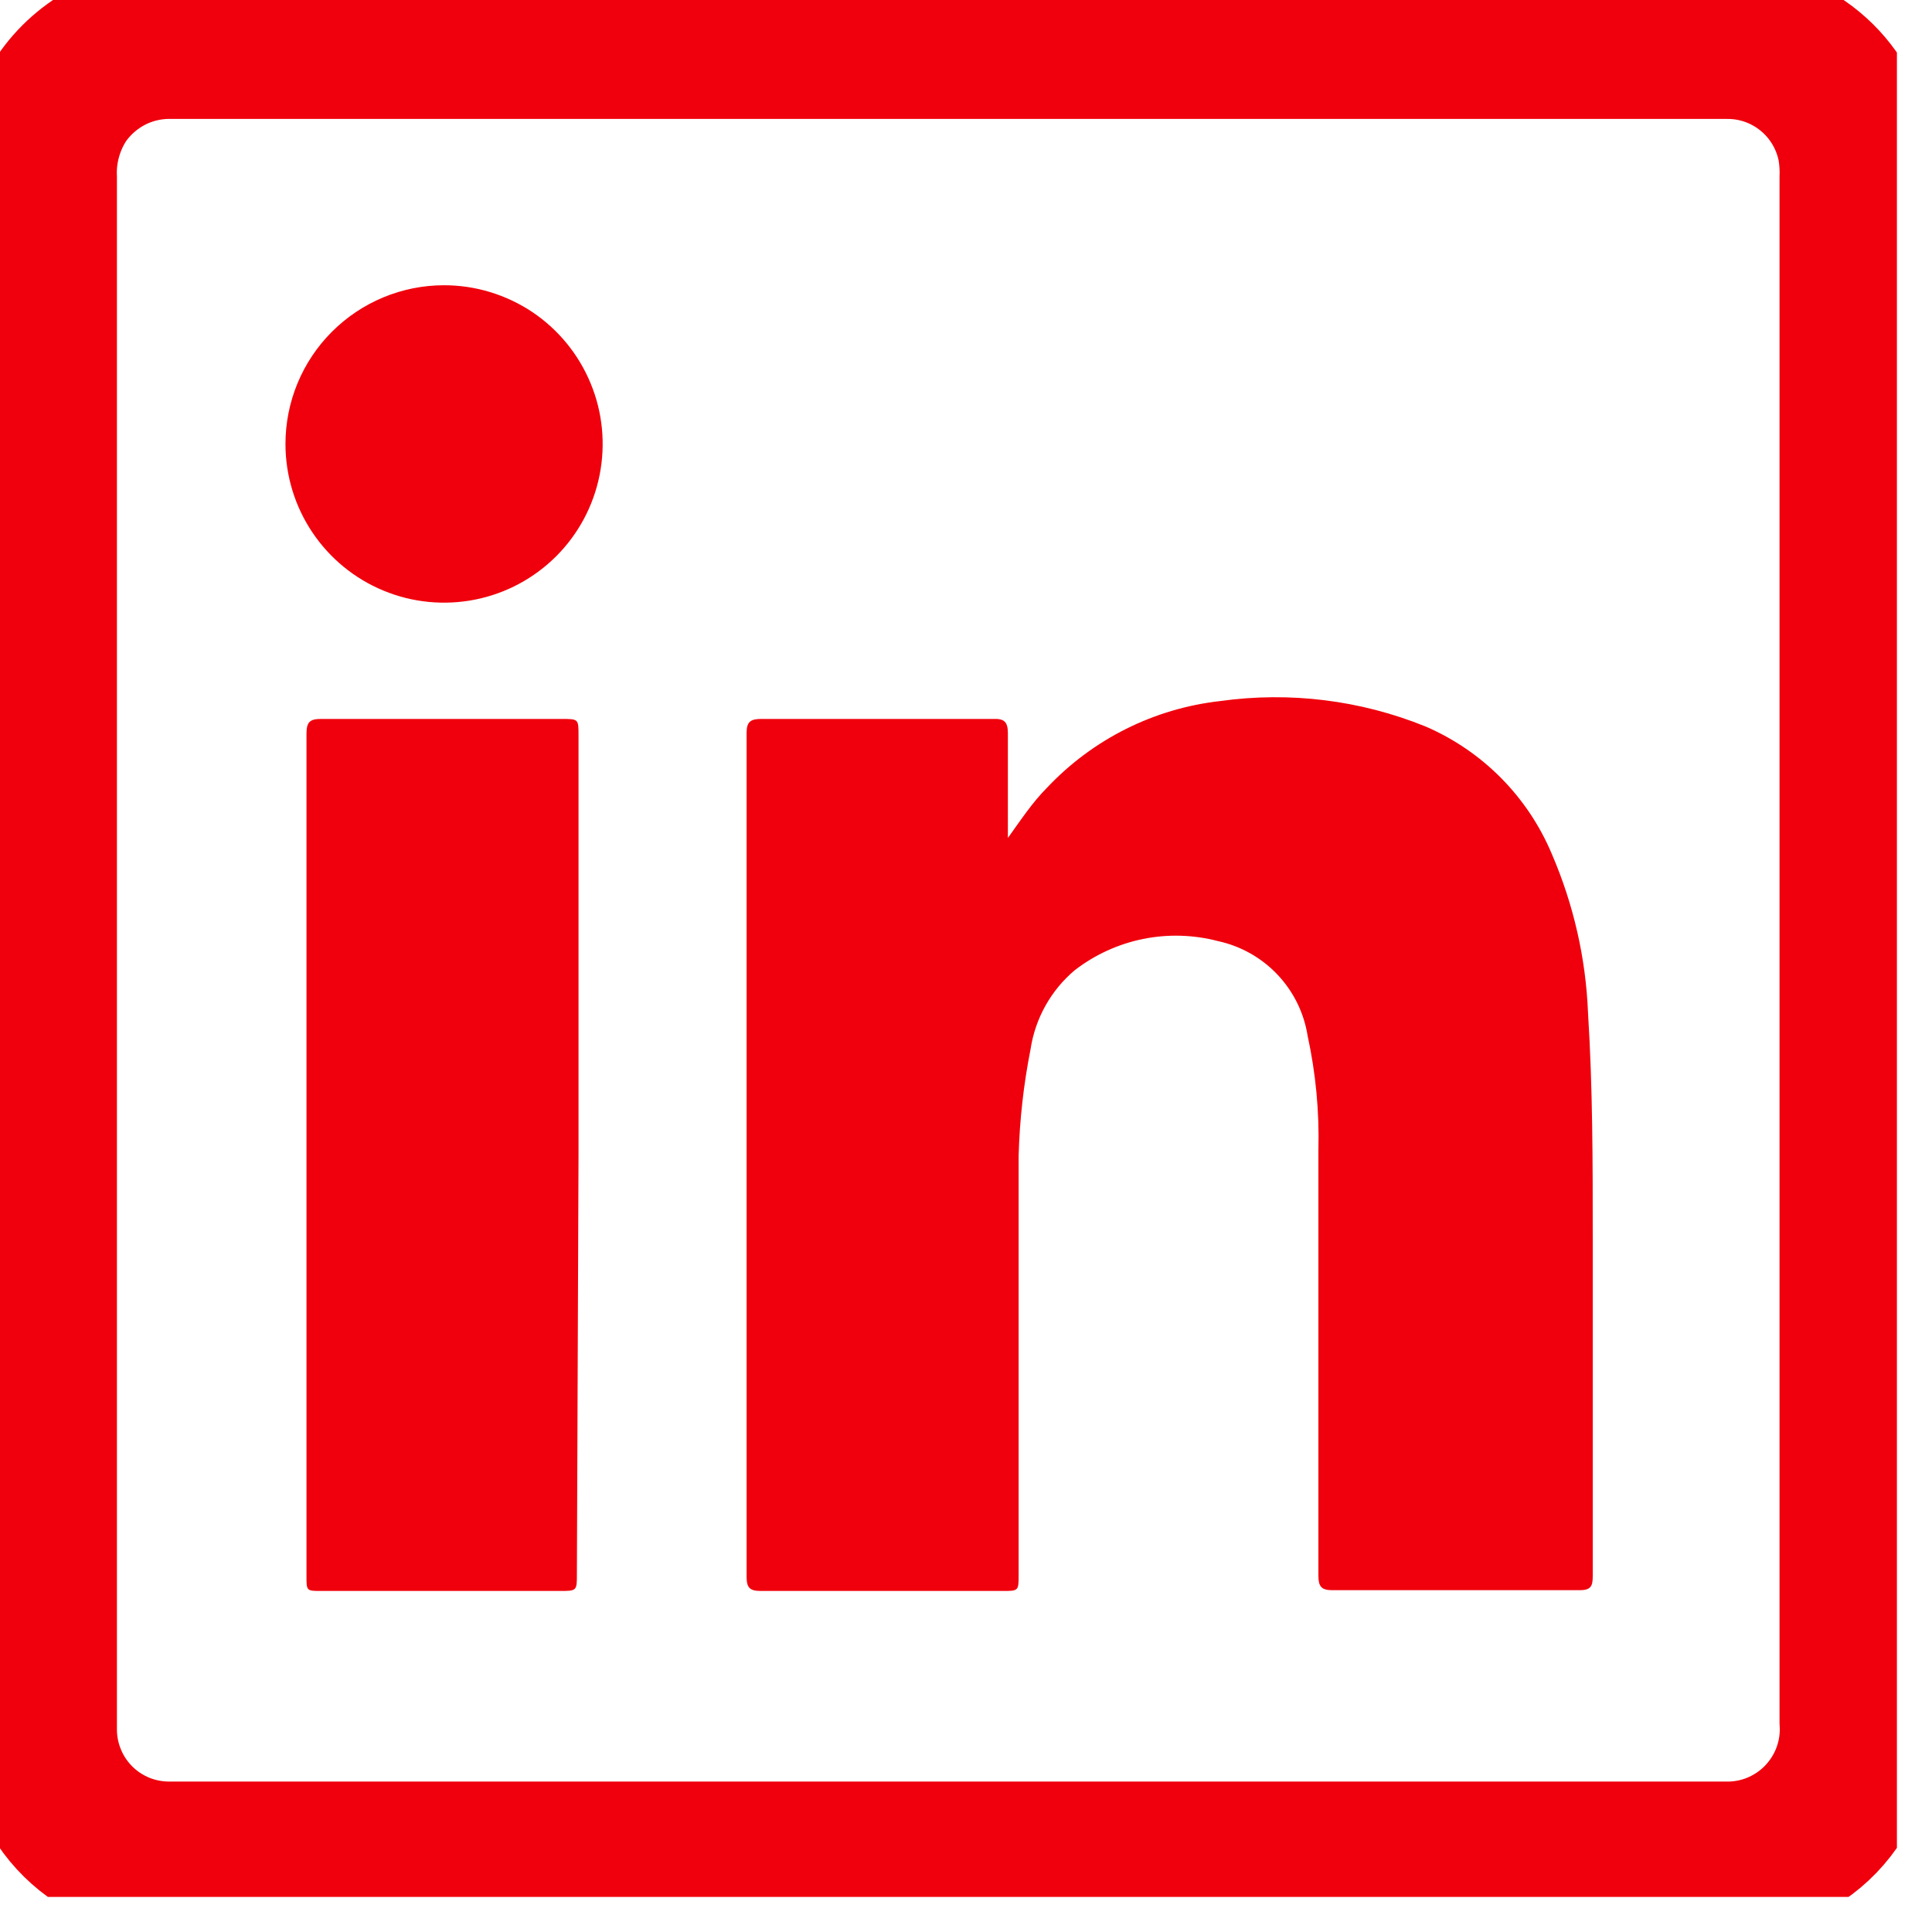 <svg width="25" height="25" viewBox="0 0 25 25" fill="none" xmlns="http://www.w3.org/2000/svg">
<g clip-path="url(#clip0_148_1326)">
<path d="M0.513 12.275C0.513 8.955 0.513 5.632 0.513 2.305C0.499 1.942 0.598 1.583 0.795 1.278C0.954 1.044 1.17 0.854 1.422 0.724C1.674 0.595 1.954 0.532 2.237 0.539H22.344C22.738 0.536 23.119 0.672 23.422 0.923C23.725 1.173 23.93 1.523 24.002 1.91C24.023 2.042 24.032 2.176 24.027 2.31C24.027 8.964 24.027 15.616 24.027 22.266C24.042 22.499 24.009 22.733 23.928 22.953C23.848 23.172 23.722 23.372 23.56 23.541C23.398 23.709 23.202 23.841 22.986 23.93C22.769 24.018 22.537 24.06 22.303 24.053H2.227C2.002 24.058 1.779 24.018 1.57 23.936C1.362 23.853 1.172 23.73 1.012 23.572C0.852 23.414 0.725 23.226 0.64 23.018C0.554 22.811 0.511 22.588 0.513 22.364C0.513 21.075 0.513 19.797 0.513 18.482V12.275Z" stroke="#F0000C" stroke-width="2" stroke-miterlimit="10"/>
<path d="M13.042 10.843V10.674C13.042 10.278 13.042 9.883 13.042 9.488C13.042 9.344 12.996 9.298 12.858 9.303C11.857 9.303 10.851 9.303 9.851 9.303C9.713 9.303 9.661 9.339 9.661 9.483C9.661 13.124 9.661 16.764 9.661 20.402C9.661 20.546 9.702 20.587 9.846 20.587H12.97C13.181 20.587 13.181 20.587 13.181 20.377C13.181 18.57 13.181 16.783 13.181 14.955C13.194 14.493 13.245 14.033 13.335 13.579C13.395 13.179 13.599 12.813 13.909 12.553C14.169 12.353 14.471 12.215 14.792 12.15C15.113 12.085 15.445 12.095 15.762 12.178C16.056 12.242 16.324 12.393 16.531 12.612C16.738 12.831 16.874 13.107 16.921 13.405C17.026 13.889 17.073 14.383 17.06 14.878C17.06 16.716 17.06 18.549 17.06 20.387C17.06 20.526 17.096 20.577 17.239 20.577H20.441C20.584 20.577 20.61 20.526 20.61 20.397C20.61 18.934 20.61 17.471 20.61 16.008C20.61 15.043 20.61 14.078 20.549 13.107C20.521 12.4 20.362 11.704 20.082 11.054C19.771 10.311 19.184 9.718 18.445 9.4C17.603 9.059 16.687 8.946 15.787 9.072C14.935 9.168 14.145 9.563 13.555 10.186C13.36 10.381 13.212 10.607 13.042 10.843Z" fill="#F0000C"/>
<path d="M7.486 14.94V9.518C7.486 9.303 7.486 9.303 7.265 9.303C6.239 9.303 5.213 9.303 4.156 9.303C4.007 9.303 3.966 9.344 3.966 9.498C3.966 13.129 3.966 16.762 3.966 20.397C3.966 20.587 3.966 20.587 4.161 20.587H7.239C7.465 20.587 7.465 20.587 7.465 20.366L7.486 14.94Z" fill="#F0000C"/>
<path d="M3.694 5.745C3.694 6.151 3.814 6.548 4.04 6.886C4.266 7.224 4.586 7.487 4.961 7.642C5.336 7.798 5.749 7.838 6.147 7.759C6.545 7.68 6.911 7.484 7.198 7.197C7.485 6.91 7.68 6.544 7.759 6.146C7.838 5.747 7.798 5.334 7.642 4.959C7.487 4.584 7.224 4.263 6.887 4.037C6.549 3.812 6.152 3.691 5.746 3.691C5.202 3.691 4.68 3.908 4.295 4.293C3.91 4.678 3.694 5.2 3.694 5.745Z" fill="#F0000C"/>
</g>
<defs>
<clipPath id="clip0_148_1326">
<rect width="24.546" height="24.546" fill="white"/>
</clipPath>
</defs>
</svg>
